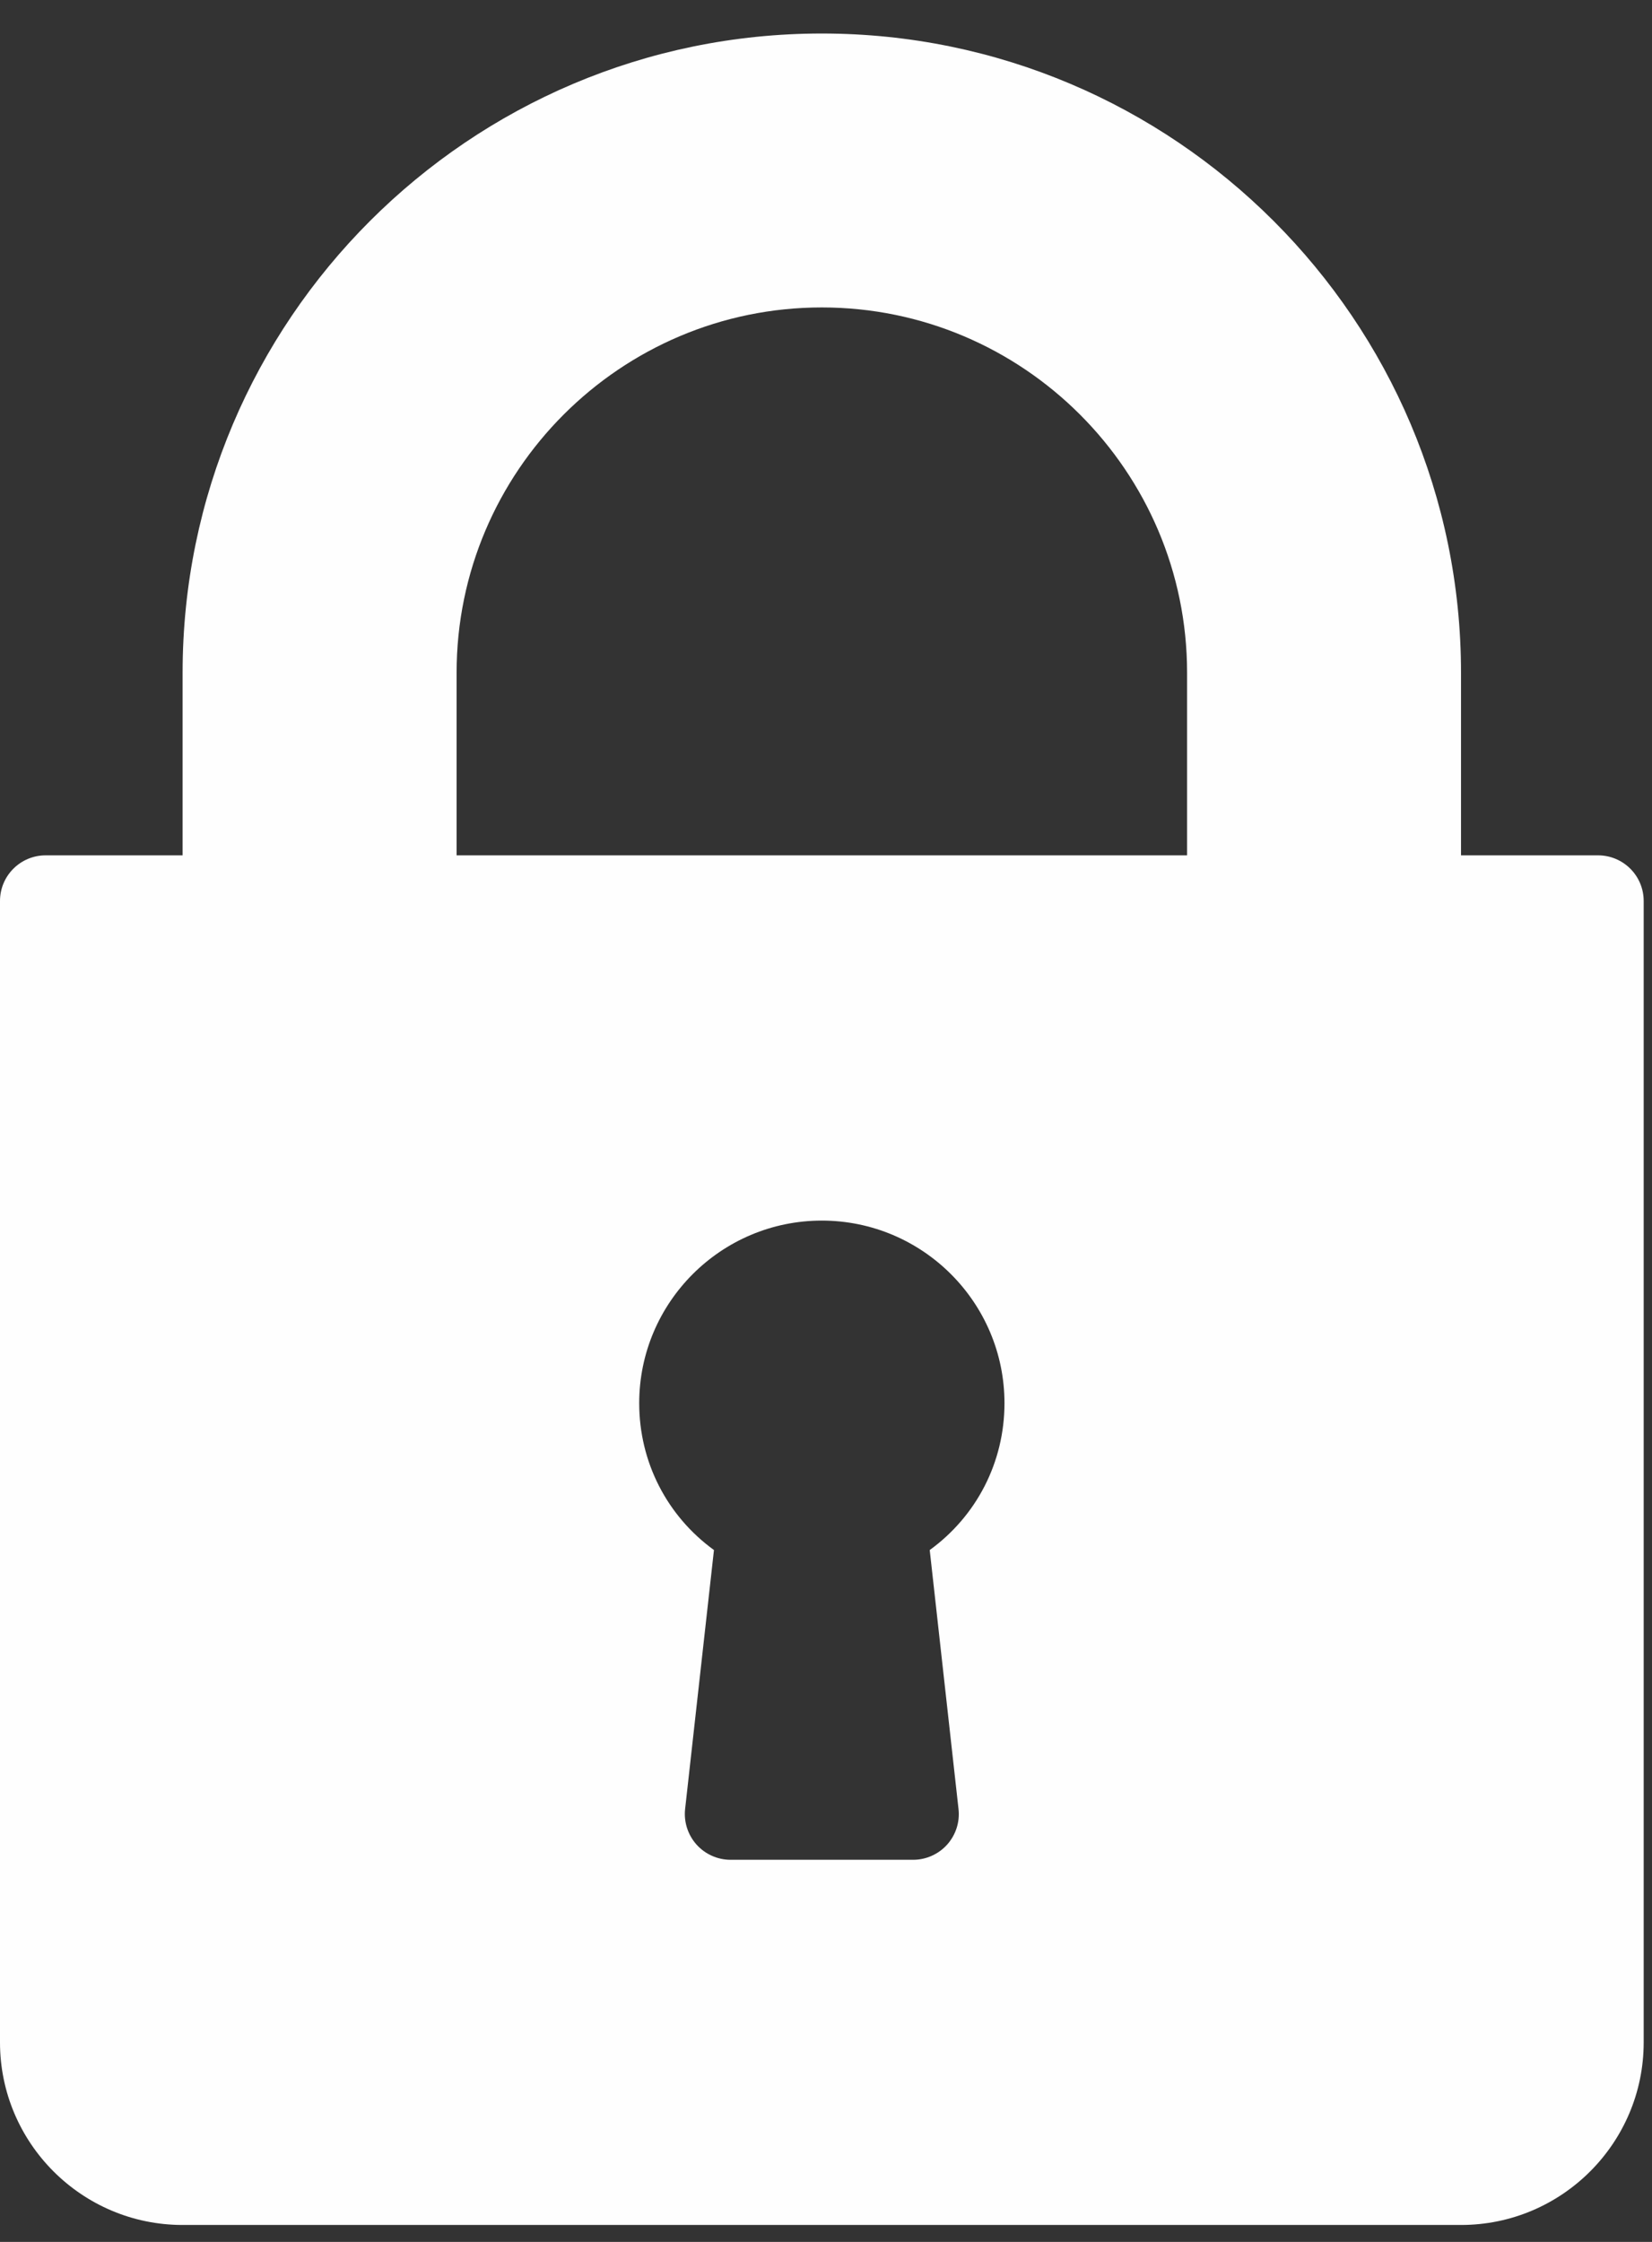 <svg width="28" height="38" viewBox="0 0 28 38" fill="none" xmlns="http://www.w3.org/2000/svg">
<rect x="0" y="0" width="28" height="38" fill="#333333" stroke="none"/>
<path d="M27.085 14.498H24.763V11.402C24.763 5.428 19.903 0.568 13.929 0.568C7.955 0.568 3.095 5.428 3.095 11.402V14.498H0.774C0.346 14.498 0 14.844 0 15.272V34.618C0 36.325 1.388 37.713 3.095 37.713H24.763C26.471 37.713 27.859 36.325 27.859 34.618V15.272C27.859 14.844 27.513 14.498 27.085 14.498ZM16.246 30.663C16.271 30.882 16.2 31.101 16.054 31.265C15.907 31.429 15.697 31.523 15.477 31.523H12.382C12.162 31.523 11.952 31.429 11.805 31.265C11.659 31.101 11.588 30.882 11.612 30.663L12.101 26.273C11.308 25.697 10.834 24.785 10.834 23.784C10.834 22.077 12.222 20.689 13.929 20.689C15.637 20.689 17.025 22.077 17.025 23.784C17.025 24.785 16.551 25.697 15.758 26.273L16.246 30.663ZM20.12 14.498H7.739V11.402C7.739 7.989 10.516 5.211 13.929 5.211C17.343 5.211 20.12 7.989 20.12 11.402V14.498Z" fill="#FEFEFE"/>
</svg>
